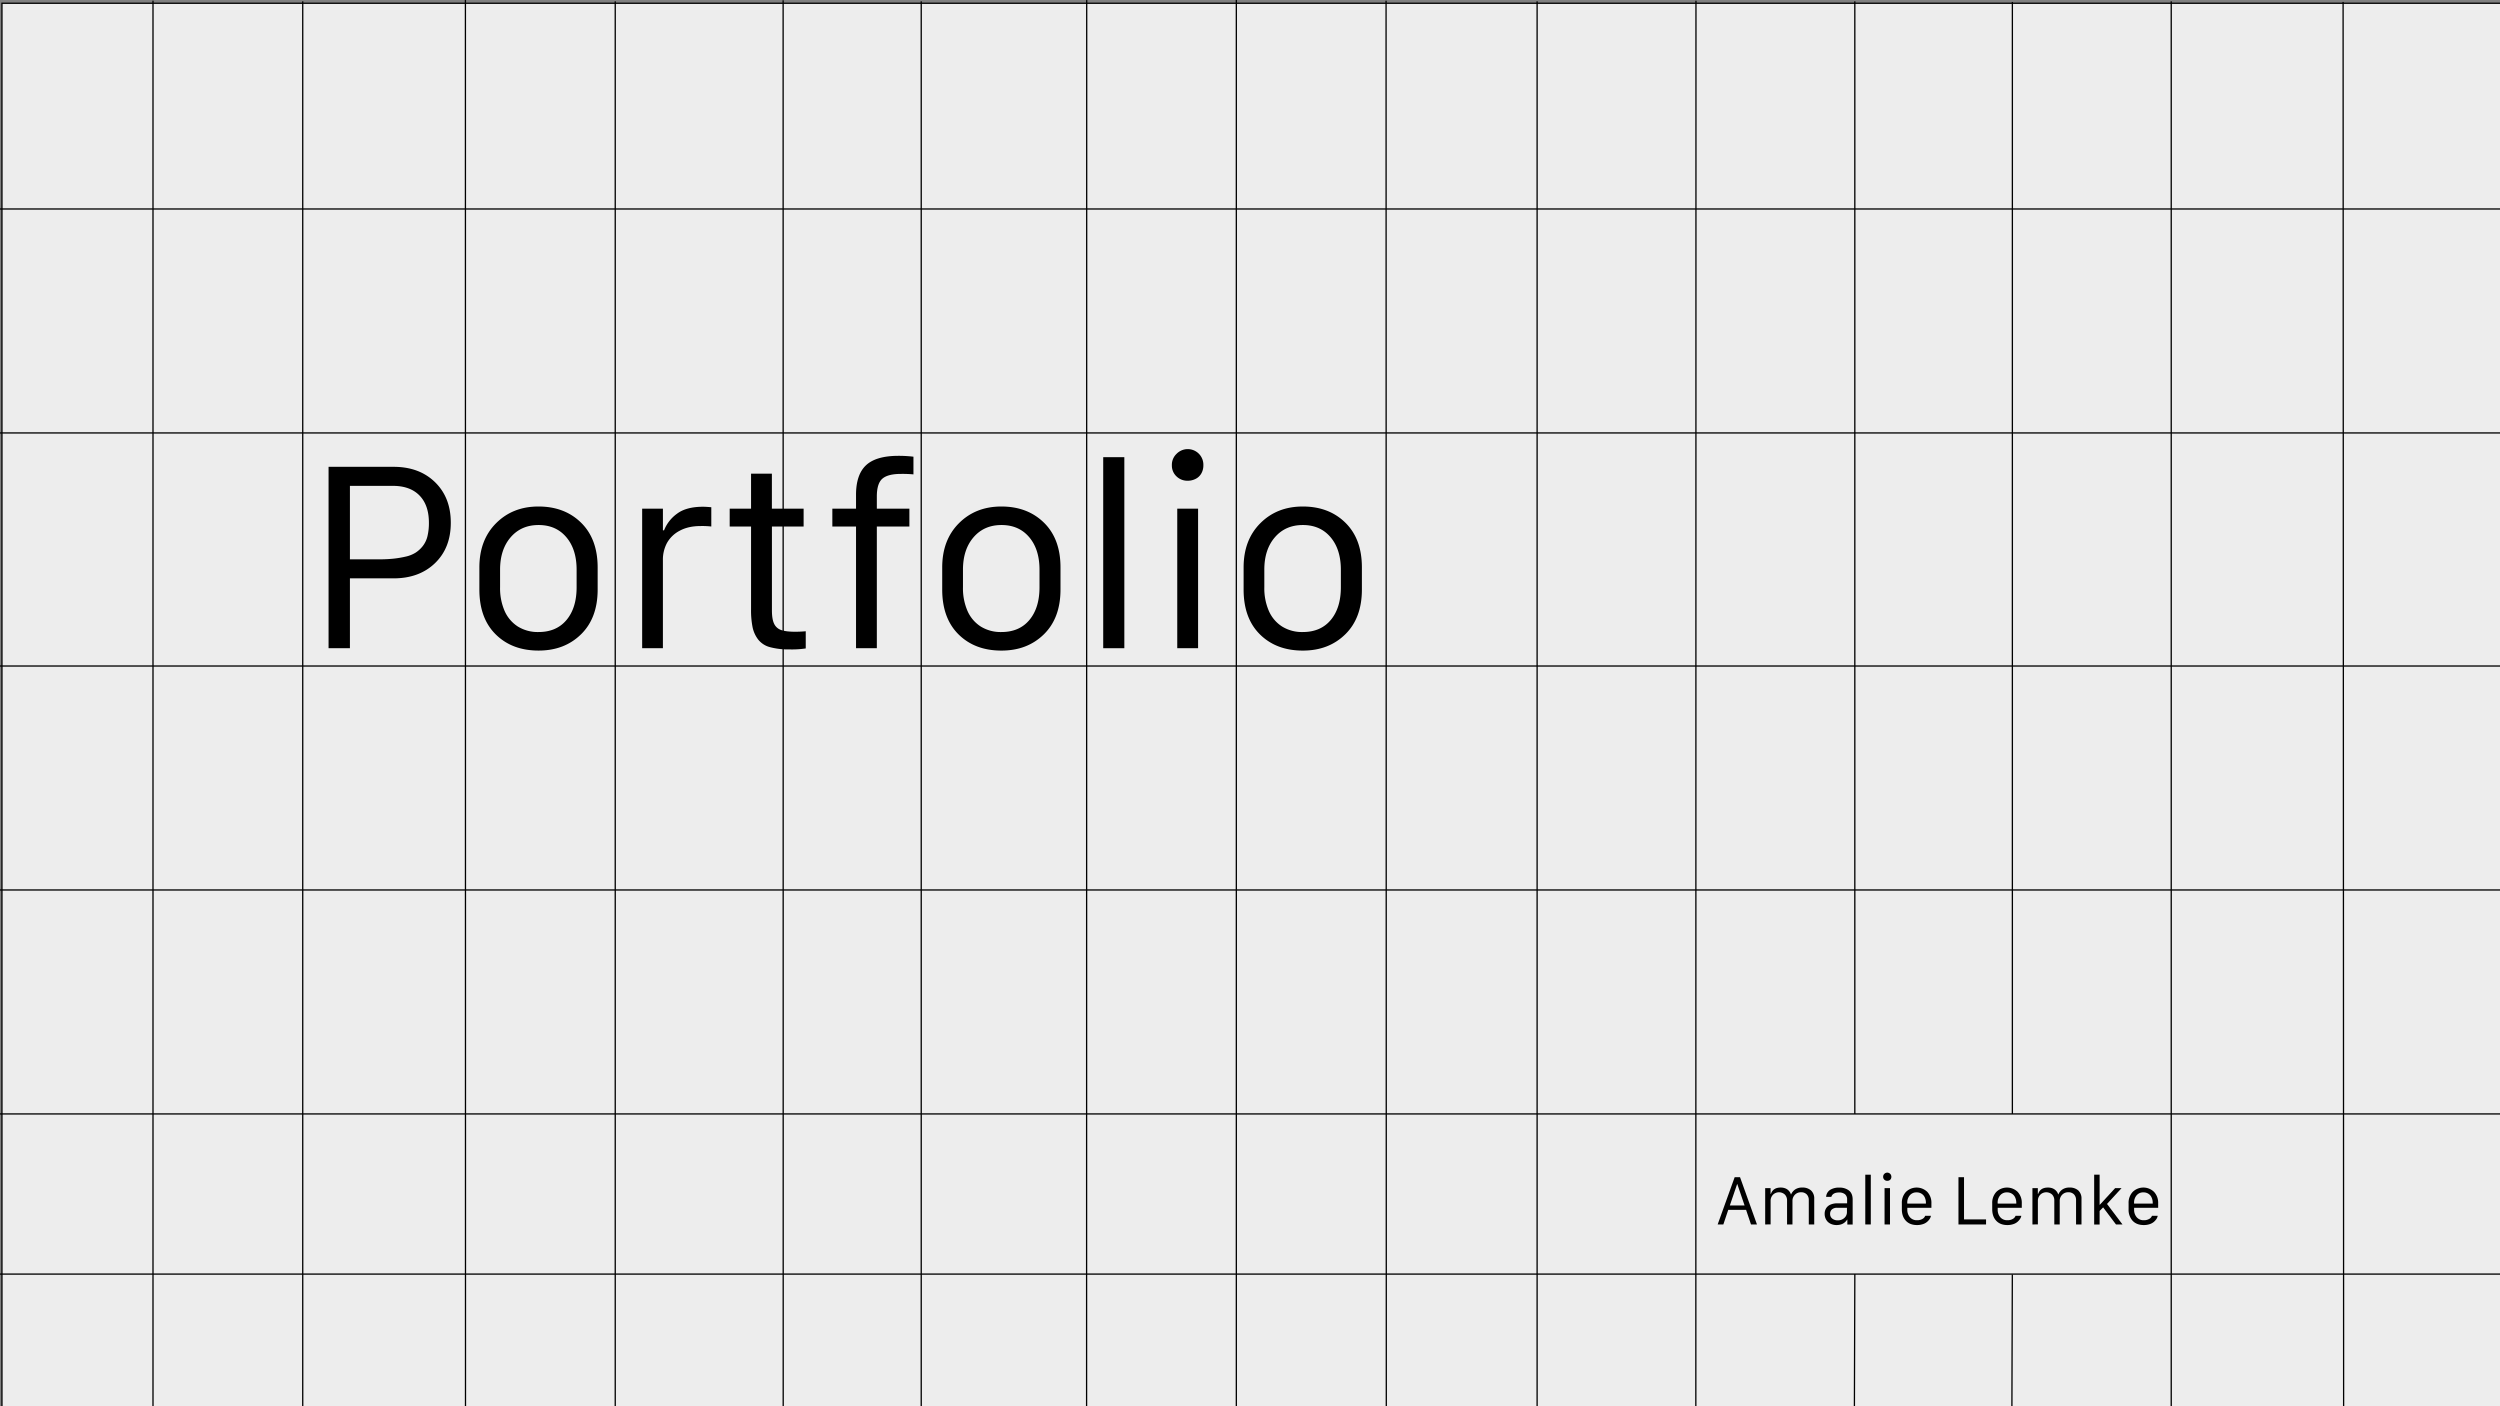 <svg id="Layer_1" data-name="Layer 1" xmlns="http://www.w3.org/2000/svg" width="1920" height="1080" viewBox="0 0 1920 1080"><rect x="0" y="0" width="1920" height="1080" fill="#808080" stroke="none"/><defs><style>.cls-1{fill:#ededed;}.cls-2{fill:none;stroke:#000;stroke-miterlimit:10;}.cls-3{fill:#fff;}</style></defs><title>Artboard 1</title><rect class="cls-1" x="1.5" y="2.5" width="1919" height="1079"/><path d="M1920,3V1081H2V3H1920m1-1H1V1082H1921V2Z"/><line class="cls-2" y1="160.5" x2="1920" y2="160.5"/><line class="cls-2" y1="511.5" x2="1920" y2="511.5"/><path d="M252.34,358.52h50q19.68,0,31.78,11.81t12.09,31.13q0,19.31-12.09,31t-31.78,11.72H268.74v53.62h-16.4Zm16.4,14.63v56.43h21.85a113.16,113.16,0,0,0,11.43-.51,77.32,77.32,0,0,0,9.57-1.6,23.94,23.94,0,0,0,7.68-3.09,22.47,22.47,0,0,0,5.54-5.16,19.83,19.83,0,0,0,3.51-7.54,43.25,43.25,0,0,0,1.08-10.22q0-13.5-7.22-20.91t-20.44-7.4Z"/><path d="M413.59,389q20.06,0,32.72,12.47T459,435.77v17q0,21.84-12.75,34.36t-32.62,12.51q-20.35,0-32.91-12.42t-12.56-34.45v-17q0-21.09,12.84-33.94T413.59,389Zm-29.53,48.56V451a43.71,43.71,0,0,0,3.51,18.28,27.15,27.15,0,0,0,10.17,11.91,29,29,0,0,0,15.85,4.21q13.77,0,21.51-9.28T442.84,451V437.55q0-15.66-7.92-25t-21.29-9.33q-13.35,0-21.46,9.42T384.06,437.55Z"/><path d="M493.18,497.83V390.68h15.94v16.59H510a28.69,28.69,0,0,1,9.85-12.66q7.13-5.43,20.15-5.43c1.31,0,3.41.12,6.28.37v14.81A62.67,62.67,0,0,0,538,404q-9.37,0-16,3.61a23.56,23.56,0,0,0-9.75,9.37,27.06,27.06,0,0,0-3.14,13.18v67.68Z"/><path d="M576.81,390.68V363.77h16v26.91h24.37v13.68H592.84v64.41c0,4.44.54,7.83,1.64,10.17a9.12,9.12,0,0,0,5.34,4.88q3.7,1.35,10.74,1.36,4.31,0,8.25-.38V498a71.07,71.07,0,0,1-12.38.75A54.89,54.89,0,0,1,591.29,497a17.06,17.06,0,0,1-9-5.82,23.46,23.46,0,0,1-4.31-9.47A66.48,66.48,0,0,1,576.81,468V404.36H560.4V390.68Z"/><path d="M657.43,497.83V404.36H639.24V390.68h18.19V380q0-15.47,7.69-22.69T690,350.08a95.75,95.75,0,0,1,11.53.66v13.59a90.92,90.92,0,0,0-9.56-.37q-10.12,0-14.34,3.7t-4.22,13.64v9.38h25v13.68h-25v93.47Z"/><path d="M769.09,389q20.05,0,32.72,12.47t12.65,34.31v17q0,21.84-12.75,34.36t-32.62,12.51q-20.36,0-32.91-12.42t-12.56-34.45v-17q0-21.09,12.84-33.94T769.09,389Zm-29.53,48.56V451a43.71,43.71,0,0,0,3.51,18.28,27.15,27.15,0,0,0,10.17,11.91,29,29,0,0,0,15.85,4.21q13.77,0,21.51-9.28T798.34,451V437.55q0-15.66-7.92-25t-21.29-9.33q-13.35,0-21.46,9.42T739.56,437.55Z"/><path d="M847.27,497.83V351.11h16.22V497.83Z"/><path d="M900,357.3a11.56,11.56,0,0,1,3.52-8.67,12,12,0,0,1,20.67,8.67,12.47,12.47,0,0,1-1.55,6.28,10.26,10.26,0,0,1-4.36,4.17,13.22,13.22,0,0,1-6.18,1.46,11.92,11.92,0,0,1-8.58-3.38A11.3,11.3,0,0,1,900,357.3Zm4.13,140.53V390.68h16V497.83Z"/><path d="M1000.56,389q20.06,0,32.72,12.47t12.65,34.31v17q0,21.84-12.75,34.36t-32.62,12.51q-20.35,0-32.91-12.42t-12.56-34.45v-17q0-21.09,12.84-33.94T1000.56,389ZM971,437.55V451a43.71,43.71,0,0,0,3.51,18.28,27,27,0,0,0,10.17,11.91,29,29,0,0,0,15.85,4.21q13.77,0,21.51-9.28t7.74-25.12V437.55q0-15.66-7.93-25t-21.28-9.33q-13.35,0-21.47,9.42T971,437.55Z"/><line class="cls-2" y1="683.5" x2="1920" y2="683.5"/><line class="cls-2" x1="232.5" y1="1" x2="232.5" y2="1081"/><line class="cls-2" x1="472.5" y1="1" x2="472.5" y2="1080.5"/><line class="cls-2" x1="707.5" y1="1" x2="707.5" y2="1081.5"/><line class="cls-2" x1="949.5" x2="949.5" y2="1080"/><line class="cls-2" x1="1424.5" y1="1" x2="1424.5" y2="855.5"/><line class="cls-2" x1="1667.5" y1="1" x2="1667.5" y2="1081"/><line class="cls-2" y1="332.5" x2="1920" y2="332.5"/><line class="cls-2" x1="1180.5" y1="1" x2="1180.5" y2="1081"/><line class="cls-2" y1="855.5" x2="1920" y2="855.5"/><line class="cls-2" x1="117.5" y1="0.5" x2="117.5" y2="1080.5"/><line class="cls-2" x1="1064.5" y1="0.5" x2="1064.68" y2="1080.31"/><line class="cls-2" x1="1302.5" y1="0.5" x2="1302.4" y2="1081.76"/><line class="cls-2" x1="1799.5" y1="1.5" x2="1799.9" y2="1080.5"/><line class="cls-2" x1="1545.5" y1="1.5" x2="1545.5" y2="855.5"/><line class="cls-2" y1="978.5" x2="1921" y2="978.5"/><line class="cls-2" x1="834.59" y1="0.05" x2="834.5" y2="1080.5"/><line class="cls-2" x1="601.44" y1="0.22" x2="601.5" y2="1081.5"/><line class="cls-2" x1="357.44" y1="-0.78" x2="357.5" y2="1081.5"/><path d="M1323.53,940.38h-4.37l13.06-36.28h4.13l13,36.28h-4.59L1341,929.2h-13.72Zm10.72-31h-.14l-5.6,16.43h11.33Z"/><path d="M1355.66,940.38V912.47h4.15v4.42h.27q1.62-4.85,7.52-4.85a9.67,9.67,0,0,1,2.87.4,7.38,7.38,0,0,1,3.92,2.76,6.21,6.21,0,0,1,1,2.06h.21a8.47,8.47,0,0,1,3.09-3.76,9.3,9.3,0,0,1,5.39-1.46,9.68,9.68,0,0,1,6.81,2.25,8.33,8.33,0,0,1,2.44,6.44v19.65h-4.18V921.73a6.17,6.17,0,0,0-1.55-4.4,5.84,5.84,0,0,0-4.48-1.66,6.21,6.21,0,0,0-4.66,1.92,6.62,6.62,0,0,0-1.85,4.8v18h-4.15V922a6.34,6.34,0,0,0-1.69-4.57,6.61,6.61,0,0,0-9.13.14,6.65,6.65,0,0,0-1.81,4.77v18Z"/><path d="M1410.45,940.84a10.59,10.59,0,0,1-3.69-.63,8.42,8.42,0,0,1-2.88-1.73,8,8,0,0,1-1.85-2.7,8.82,8.82,0,0,1-.69-3.53,8.05,8.05,0,0,1,1.1-4.25,7.4,7.4,0,0,1,3.33-2.84,12.62,12.62,0,0,1,5.34-1h7.47v-2.86a5,5,0,0,0-1.63-4.12,6.94,6.94,0,0,0-4.57-1.35q-4.85,0-5.91,3.35h-4a6.83,6.83,0,0,1,3-5.31,12.59,12.59,0,0,1,7.14-1.79,11.65,11.65,0,0,1,7.38,2.23q2.85,2.24,2.85,6.94v19.17h-4.08v-3.76h-.14Q1415.94,940.85,1410.45,940.84Zm1-3.61a7.27,7.27,0,0,0,5-1.83,5.88,5.88,0,0,0,2-4.57v-3.24h-7.37a5.91,5.91,0,0,0-4.2,1.27,4.36,4.36,0,0,0-1.35,3.34,4.41,4.41,0,0,0,1.71,3.74A6.67,6.67,0,0,0,1411.5,937.23Z"/><path d="M1432.54,940.38V902.17h4.23v38.21Z"/><path d="M1446.26,903.78a3,3,0,0,1,.92-2.26,3.14,3.14,0,0,1,5.38,2.26,3.24,3.24,0,0,1-.4,1.64,2.7,2.7,0,0,1-1.14,1.08,3.33,3.33,0,0,1-1.61.38,3.08,3.08,0,0,1-2.23-.88A2.93,2.93,0,0,1,1446.26,903.78Zm1.08,36.6V912.47h4.17v27.91Z"/><path d="M1472.29,940.84c-3.65,0-6.5-1.09-8.57-3.28s-3.1-5.15-3.1-8.87v-4.52a12.24,12.24,0,0,1,3.17-8.81,11.74,11.74,0,0,1,16.36,0,12.19,12.19,0,0,1,3.17,8.81v3.42h-18.5V929a8.67,8.67,0,0,0,2,5.84,6.86,6.86,0,0,0,5.51,2.29,7.82,7.82,0,0,0,4.09-1,4.46,4.46,0,0,0,2.11-2.38h4.42a6.41,6.41,0,0,1-.93,2.35,10.49,10.49,0,0,1-2,2.27,9.35,9.35,0,0,1-3.26,1.78A13.63,13.63,0,0,1,1472.29,940.84Zm-7.47-16.48h14.28v-.48a9.89,9.89,0,0,0-.89-4.3,6.42,6.42,0,0,0-2.52-2.84,7,7,0,0,0-3.74-1,6.56,6.56,0,0,0-5.17,2.21,8.56,8.56,0,0,0-2,5.92Z"/><path d="M1525.29,936.52v3.86H1504.1V904.1h4.27v32.42Z"/><path d="M1541.7,940.84c-3.65,0-6.5-1.09-8.57-3.28s-3.1-5.15-3.1-8.87v-4.52a12.24,12.24,0,0,1,3.17-8.81,11.74,11.74,0,0,1,16.36,0,12.24,12.24,0,0,1,3.17,8.81v3.42h-18.5V929a8.67,8.67,0,0,0,2,5.84,6.86,6.86,0,0,0,5.51,2.29,7.82,7.82,0,0,0,4.09-1,4.46,4.46,0,0,0,2.11-2.38h4.42a6.41,6.41,0,0,1-.93,2.35,10.49,10.49,0,0,1-2,2.27,9.35,9.35,0,0,1-3.26,1.78A13.63,13.63,0,0,1,1541.7,940.84Zm-7.47-16.48h14.28v-.48a9.89,9.89,0,0,0-.89-4.3,6.48,6.48,0,0,0-2.52-2.84,7,7,0,0,0-3.74-1,6.56,6.56,0,0,0-5.17,2.21,8.56,8.56,0,0,0-2,5.92Z"/><path d="M1560.91,940.38V912.47h4.15v4.42h.27q1.61-4.85,7.52-4.85a9.67,9.67,0,0,1,2.87.4,7.38,7.38,0,0,1,3.92,2.76,6,6,0,0,1,1,2.06h.22a8.47,8.47,0,0,1,3.09-3.76,9.29,9.29,0,0,1,5.38-1.46,9.69,9.69,0,0,1,6.82,2.25,8.37,8.37,0,0,1,2.44,6.44v19.65h-4.18V921.73a6.17,6.17,0,0,0-1.55-4.4,5.84,5.84,0,0,0-4.48-1.66,6.21,6.21,0,0,0-4.66,1.92,6.62,6.62,0,0,0-1.86,4.8v18h-4.15V922a6.33,6.33,0,0,0-1.68-4.57,6.61,6.61,0,0,0-9.13.14,6.61,6.61,0,0,0-1.81,4.77v18Z"/><path d="M1612.5,930v10.42h-4.18V902.17h4.18v23.12h.14l11.8-12.82h4.93l-11.18,12.16,11.89,15.75h-5l-9.87-13.11Z"/><path d="M1646.43,940.84q-5.46,0-8.57-3.28a12.43,12.43,0,0,1-3.1-8.87v-4.52a12.2,12.2,0,0,1,3.18-8.81,11.72,11.72,0,0,1,16.35,0,12.2,12.2,0,0,1,3.18,8.81v3.42H1639V929a8.67,8.67,0,0,0,2,5.84,6.84,6.84,0,0,0,5.5,2.29,7.82,7.82,0,0,0,4.09-1,4.42,4.42,0,0,0,2.11-2.38h4.42a6.57,6.57,0,0,1-.92,2.35,10.49,10.49,0,0,1-2,2.27,9.44,9.44,0,0,1-3.26,1.78A13.69,13.69,0,0,1,1646.43,940.84ZM1639,924.36h14.29v-.48a9.75,9.75,0,0,0-.9-4.3,6.46,6.46,0,0,0-2.51-2.84,7,7,0,0,0-3.75-1,6.55,6.55,0,0,0-5.16,2.21,8.57,8.57,0,0,0-2,5.92Z"/><line class="cls-3" x1="1425" y1="978" x2="1424" y2="1082"/><line class="cls-2" x1="1424.51" y1="978.5" x2="1424.18" y2="1080.75"/><line class="cls-2" x1="1545.47" y1="978.8" x2="1545.14" y2="1081.05"/></svg>
